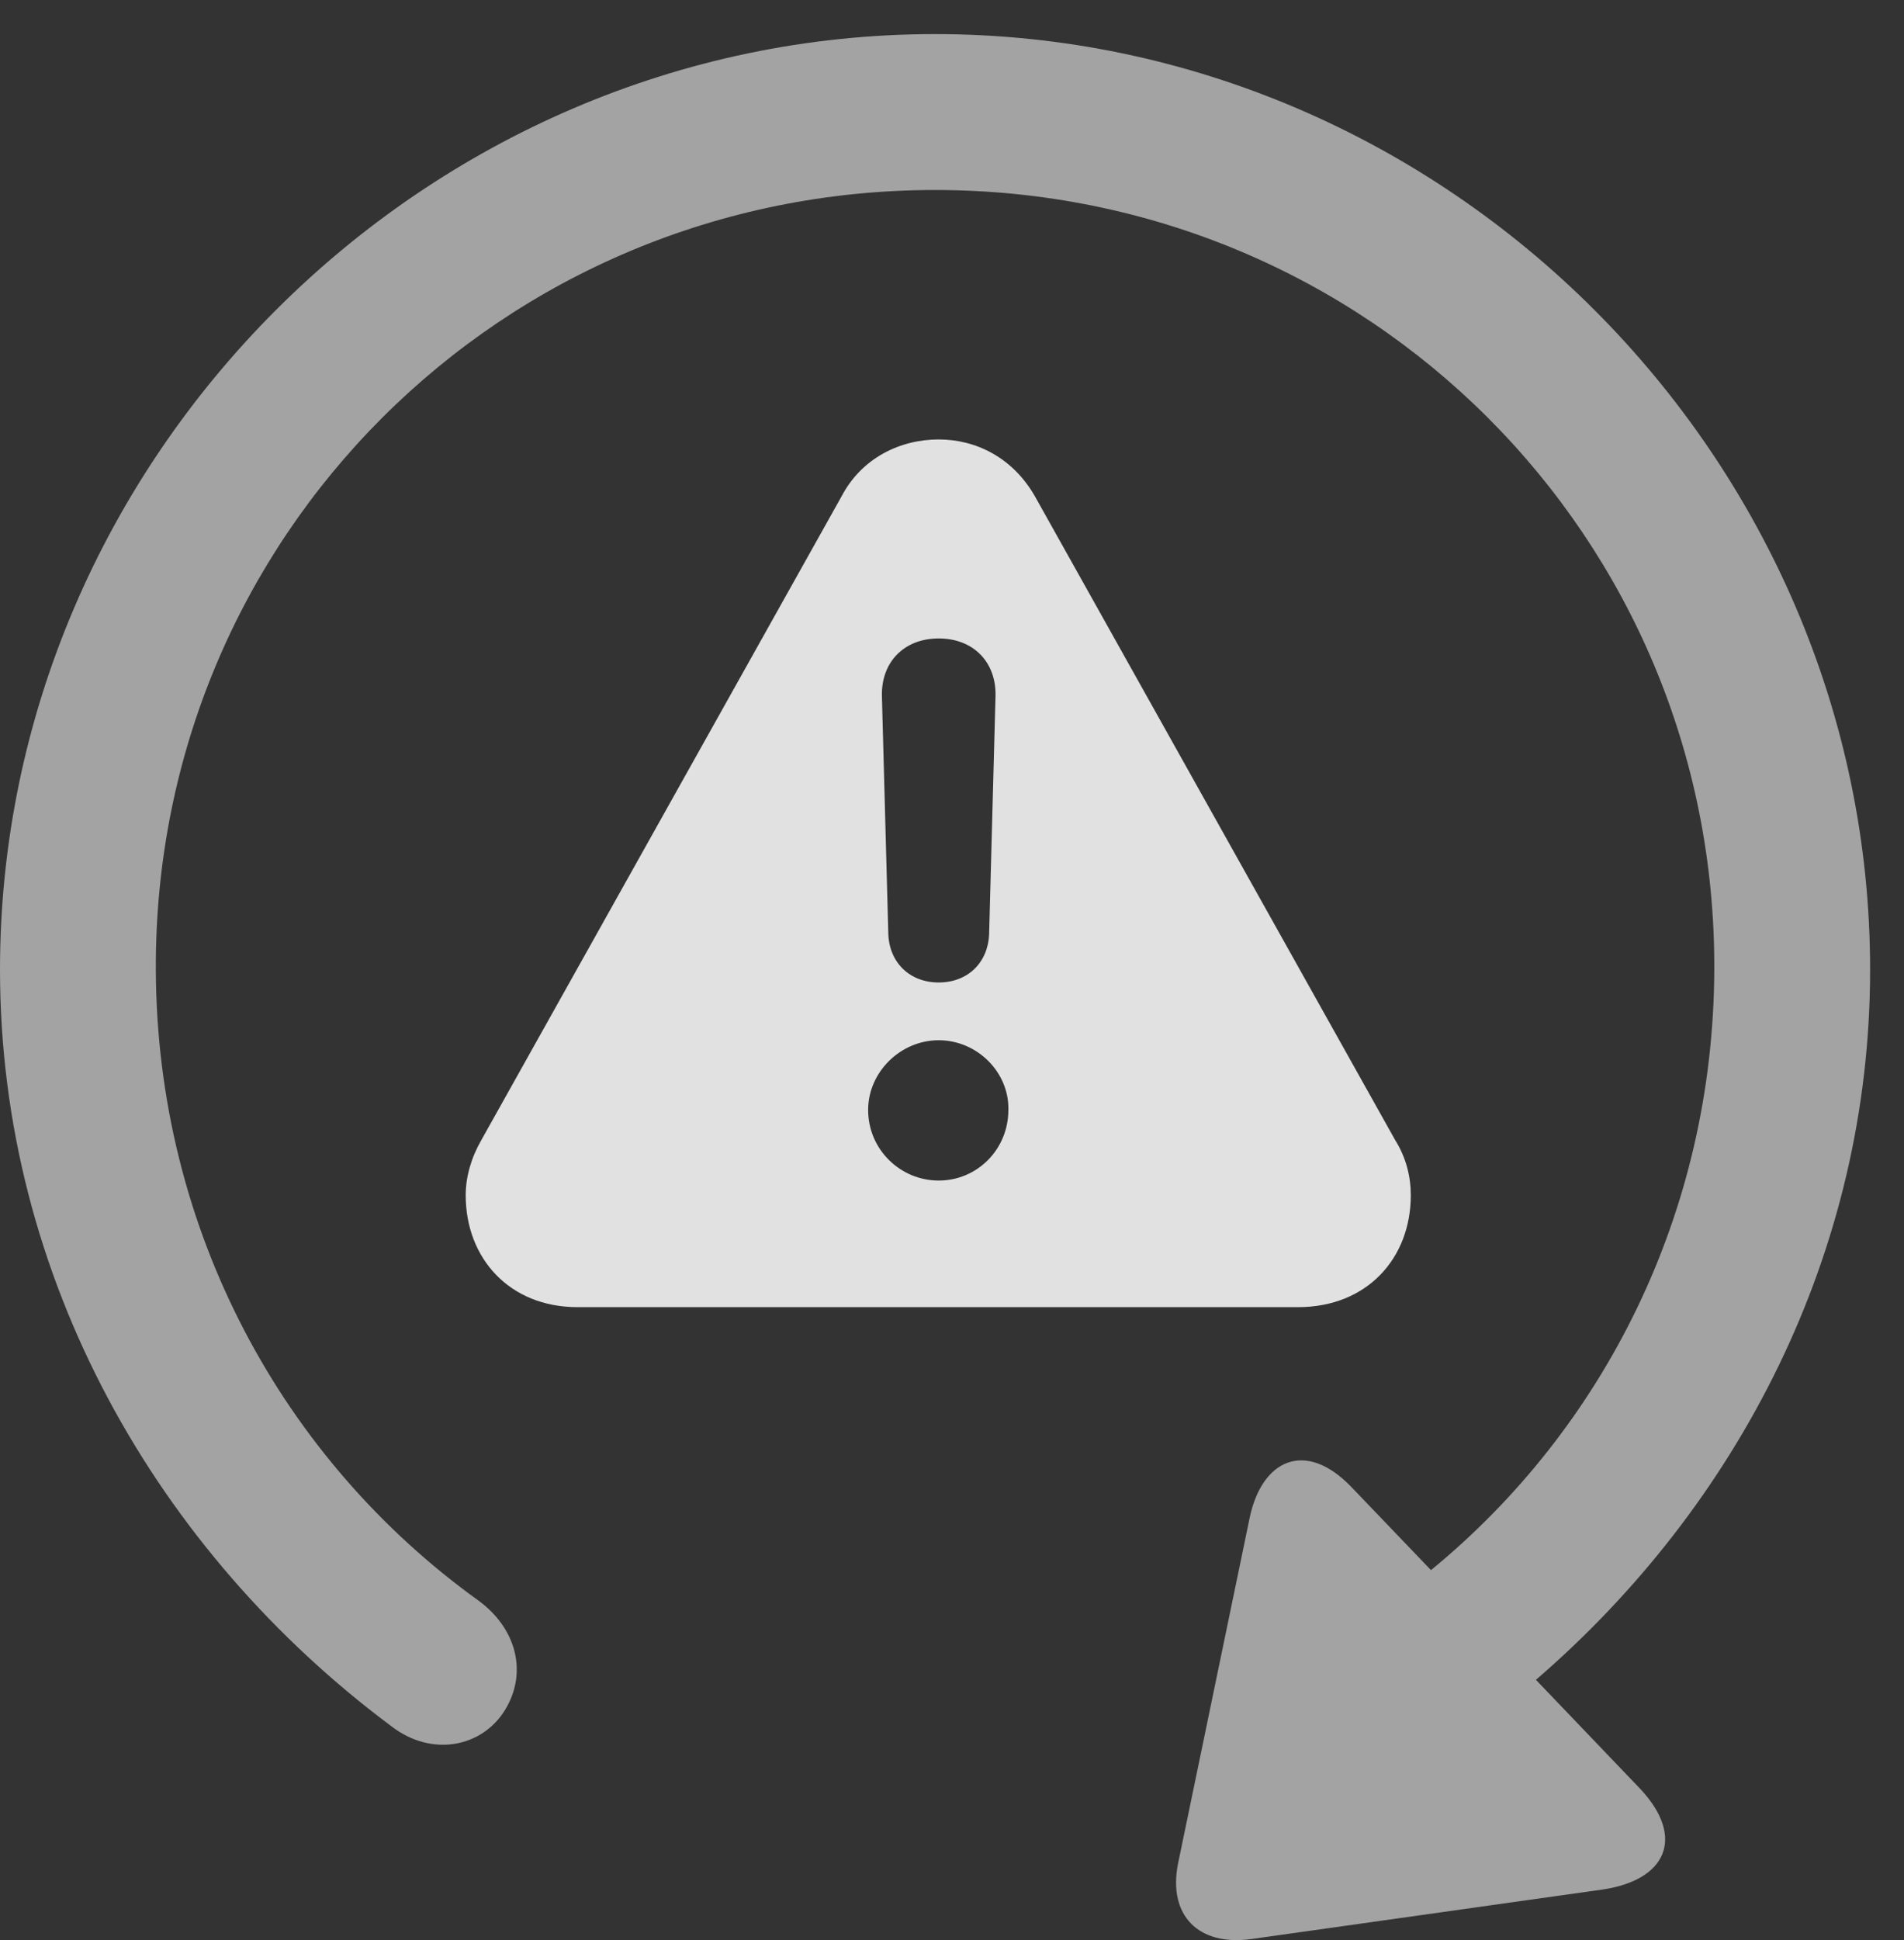 <?xml version="1.0" encoding="UTF-8"?>
<!--Generator: Apple Native CoreSVG 232.5-->
<!DOCTYPE svg
PUBLIC "-//W3C//DTD SVG 1.1//EN"
       "http://www.w3.org/Graphics/SVG/1.1/DTD/svg11.dtd">
<svg version="1.1" xmlns="http://www.w3.org/2000/svg" xmlns:xlink="http://www.w3.org/1999/xlink" width="20.283" height="20.657">
 <rect width="100%" height="100%" fill="#333333" stroke="none"/>
 <g>
  <rect height="20.657" opacity="0" width="20.283" x="0" y="0"/>
  <path d="M19.922 10.324C19.922 13.337 18.514 16.031 16.362 17.886L17.48 19.054C17.959 19.572 17.744 20.021 17.07 20.119L13.33 20.646C12.764 20.724 12.441 20.392 12.549 19.845L13.31 16.173C13.438 15.539 13.906 15.324 14.395 15.832L15.244 16.718C17.084 15.21 18.253 12.915 18.262 10.324C18.281 5.714 14.57 2.023 9.961 2.023C5.352 2.023 1.641 5.714 1.66 10.324C1.67 13.107 3.018 15.548 5.098 17.043C5.498 17.336 5.625 17.804 5.381 18.205C5.137 18.605 4.6 18.712 4.17 18.381C1.68 16.525 0 13.615 0 10.324C0 4.875 4.521 0.363 9.961 0.363C15.41 0.363 19.922 4.875 19.922 10.324Z" fill="#ffffff" fill-opacity="0.55"/>
  <path d="M11.025 5.285L14.863 12.14C14.98 12.326 15.029 12.531 15.029 12.726C15.029 13.4 14.56 13.918 13.828 13.918L6.152 13.918C5.43 13.918 4.961 13.4 4.961 12.726C4.961 12.531 5.02 12.326 5.127 12.14L8.965 5.285C9.18 4.875 9.59 4.679 10 4.679C10.4 4.679 10.791 4.875 11.025 5.285ZM9.248 11.818C9.248 12.238 9.59 12.57 10 12.57C10.41 12.57 10.742 12.238 10.742 11.818C10.752 11.418 10.41 11.076 10 11.076C9.59 11.076 9.248 11.418 9.248 11.818ZM9.395 7.414L9.463 9.943C9.473 10.246 9.688 10.461 10 10.461C10.312 10.461 10.527 10.246 10.537 9.943L10.605 7.414C10.615 7.052 10.371 6.798 10 6.798C9.629 6.798 9.385 7.052 9.395 7.414Z" fill="#ffffff" fill-opacity="0.85"/>
 </g>
</svg>
